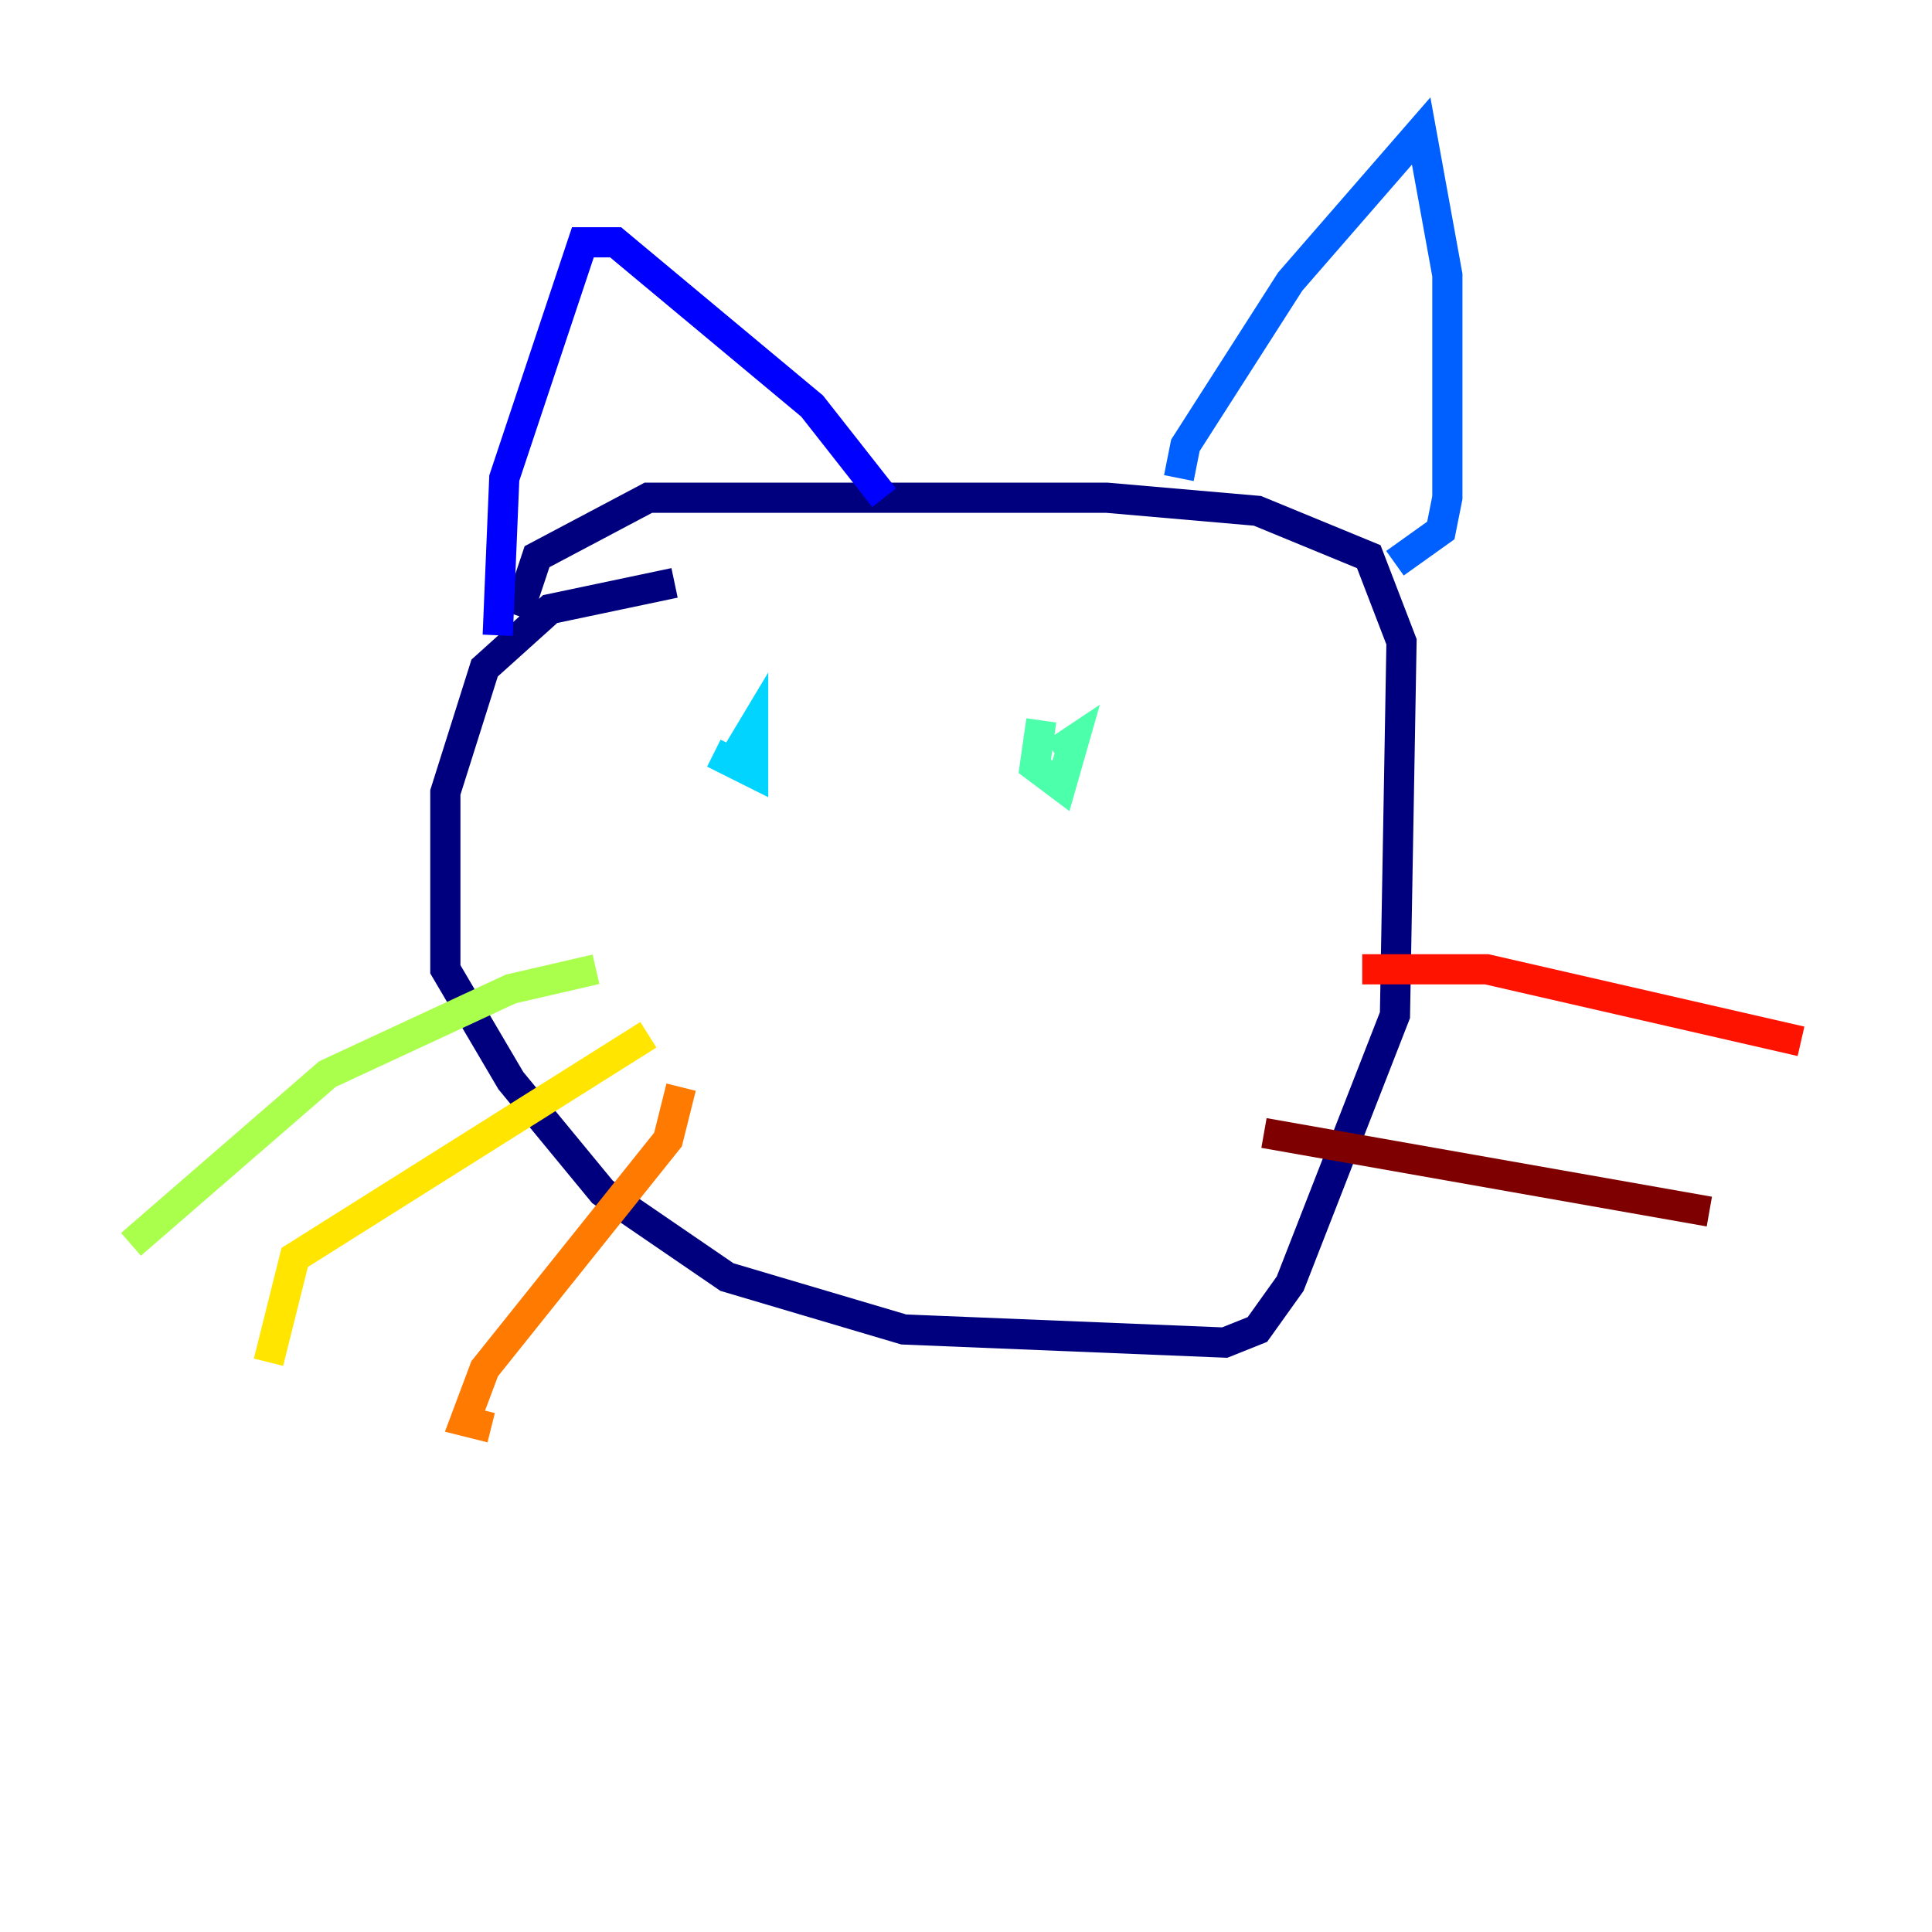 <?xml version="1.0" encoding="utf-8" ?>
<svg baseProfile="tiny" height="128" version="1.2" viewBox="0,0,128,128" width="128" xmlns="http://www.w3.org/2000/svg" xmlns:ev="http://www.w3.org/2001/xml-events" xmlns:xlink="http://www.w3.org/1999/xlink"><defs /><polyline fill="none" points="44.691,38.617 36.447,40.352 32.108,44.258 29.505,52.502 29.505,64.217 33.844,71.593 39.919,78.969 48.163,84.61 59.878,88.081 81.139,88.949 83.308,88.081 85.478,85.044 92.42,67.254 92.854,42.522 90.685,36.881 83.308,33.844 73.329,32.976 42.956,32.976 35.58,36.881 34.278,40.786" stroke="#00007f" stroke-width="2" /><polyline fill="none" points="32.976,42.088 33.41,31.675 38.617,16.054 40.786,16.054 53.803,26.902 58.576,32.976" stroke="#0000fe" stroke-width="2" /><polyline fill="none" points="78.102,31.675 78.536,29.505 85.478,18.658 94.156,8.678 95.891,18.224 95.891,32.976 95.458,35.146 92.42,37.315" stroke="#0060ff" stroke-width="2" /><polyline fill="none" points="47.295,49.898 49.898,51.2 49.898,48.163 48.597,50.332" stroke="#00d4ff" stroke-width="2" /><polyline fill="none" points="68.99,47.729 68.556,50.766 70.291,52.068 71.159,49.031 69.858,49.898" stroke="#4cffaa" stroke-width="2" /><polyline fill="none" points="39.485,64.217 33.844,65.519 21.695,71.159 8.678,82.441" stroke="#aaff4c" stroke-width="2" /><polyline fill="none" points="42.956,68.556 19.525,83.308 17.79,90.251" stroke="#ffe500" stroke-width="2" /><polyline fill="none" points="45.125,72.027 44.258,75.498 32.108,90.685 30.807,94.156 32.542,94.59" stroke="#ff7a00" stroke-width="2" /><polyline fill="none" points="90.251,64.217 98.495,64.217 119.322,68.99" stroke="#fe1200" stroke-width="2" /><polyline fill="none" points="83.742,75.064 113.248,80.271" stroke="#7f0000" stroke-width="2" /></svg>